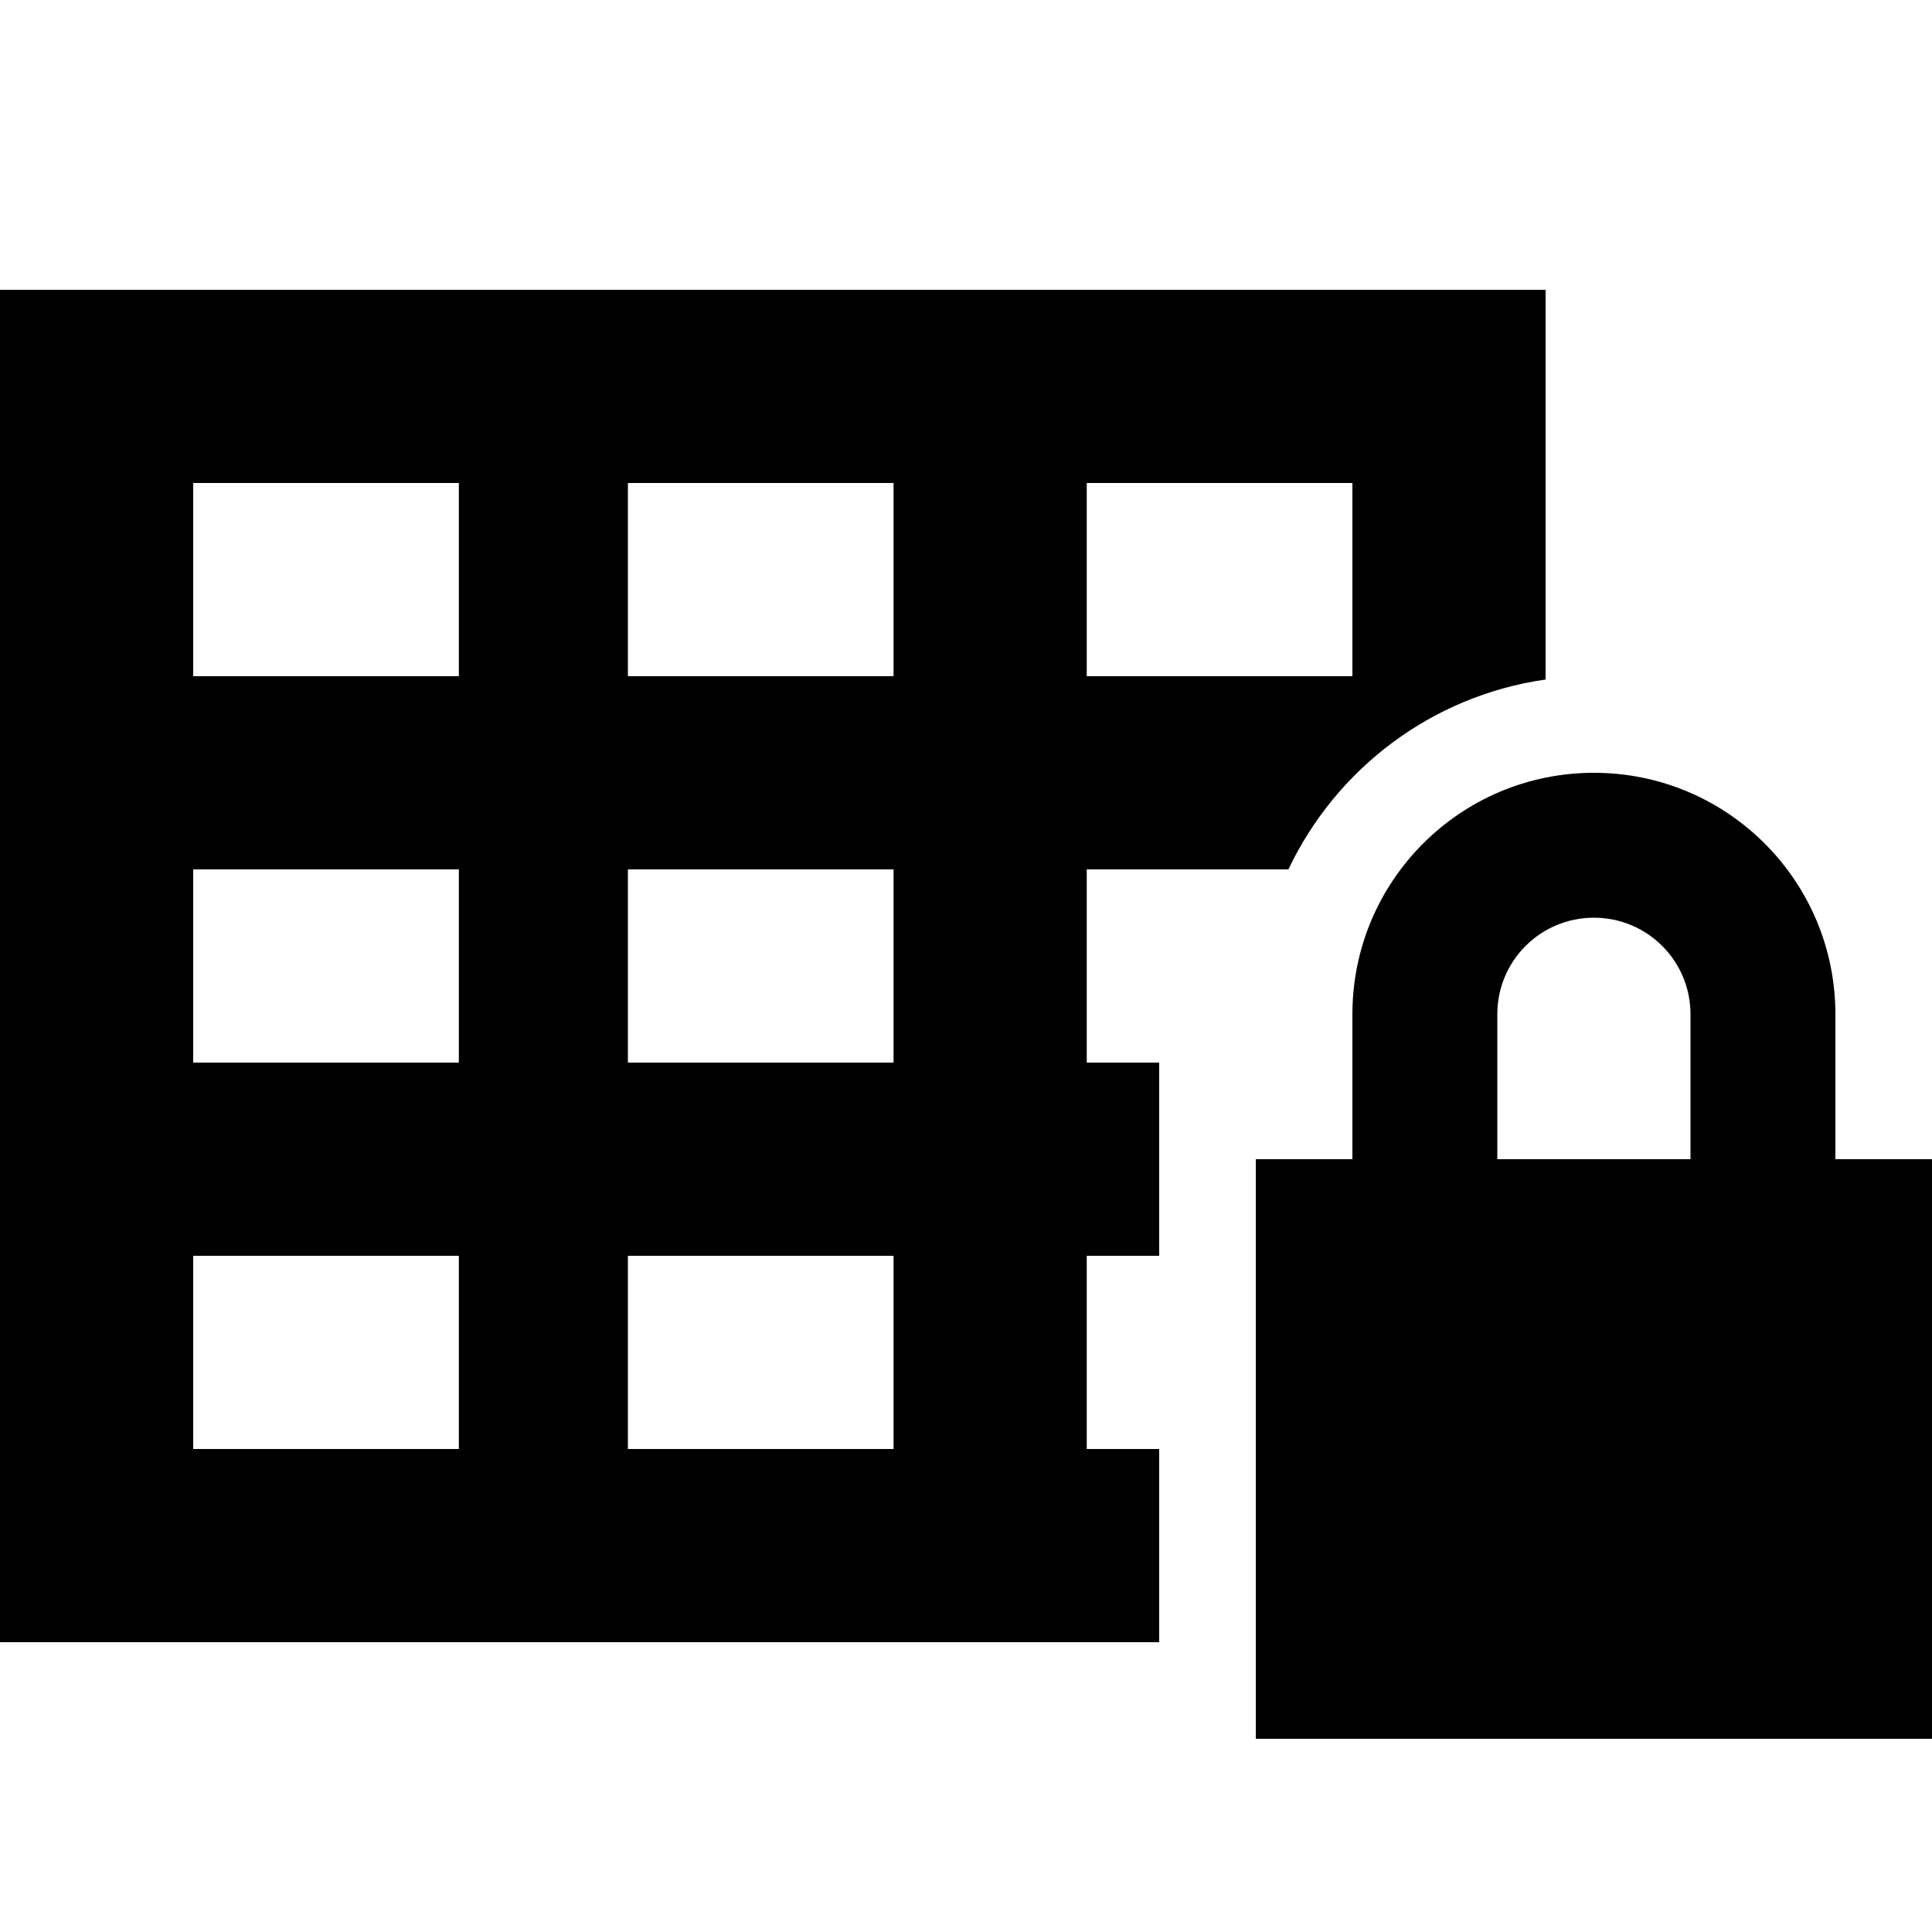 <svg xmlns="http://www.w3.org/2000/svg" width="24" height="24" viewBox="0 0 640 512"><path class="pr-icon-duotone-secondary" d="M0 32l512 0 0 129.1c-37.8 5.4-69.4 29.6-85.2 62.9L360 224l0 64 24 0 0 64-24 0 0 64 24 0 0 64L0 480 0 32zM64 96l0 64 88 0 0-64L64 96zm0 128l0 64 88 0 0-64-88 0zm0 128l0 64 88 0 0-64-88 0zM208 96l0 64 88 0 0-64-88 0zm0 128l0 64 88 0 0-64-88 0zm0 128l0 64 88 0 0-64-88 0zM360 96l0 64 88 0 0-64-88 0z"/><path class="pr-icon-duotone-primary" d="M496 272l0 48 64 0 0-48c0-17.7-14.3-32-32-32s-32 14.3-32 32zm-48 48l0-48c0-44.2 35.8-80 80-80s80 35.8 80 80l0 48 32 0 0 192-224 0 0-192 32 0z"/></svg>